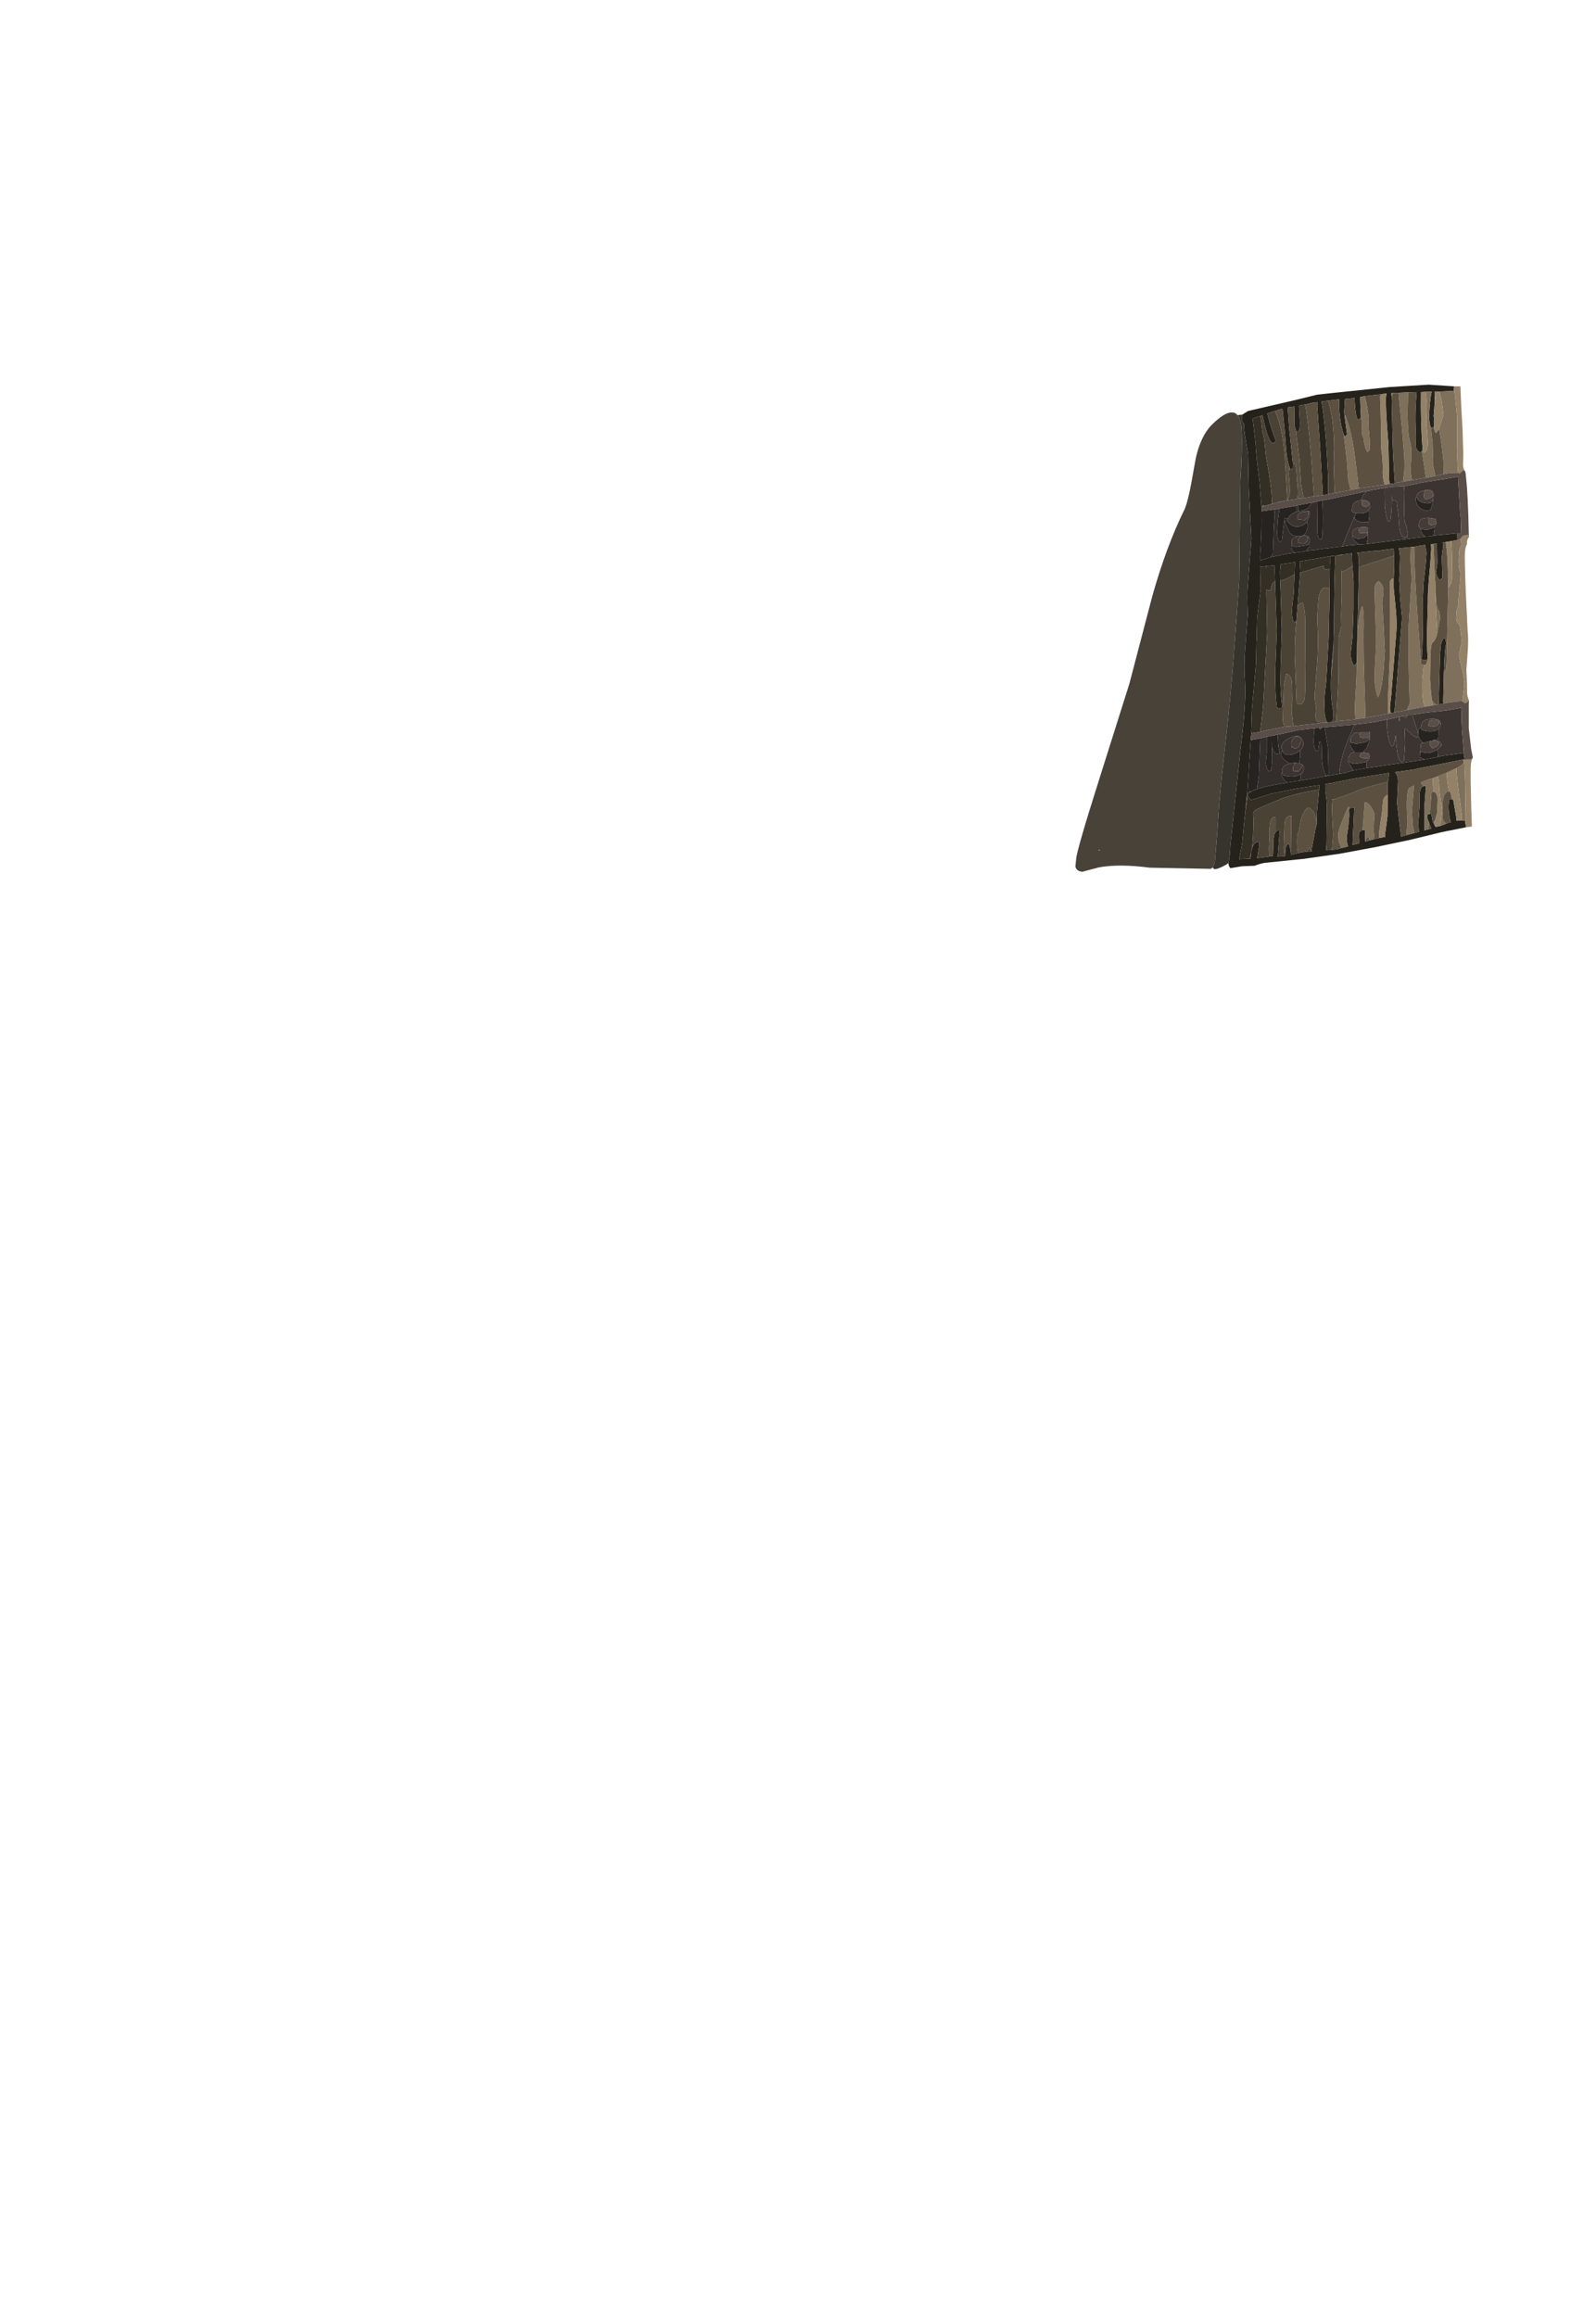 <?xml version="1.0" encoding="UTF-8" standalone="no"?>
<svg xmlns:ffdec="https://www.free-decompiler.com/flash" xmlns:xlink="http://www.w3.org/1999/xlink" ffdec:objectType="frame" height="484.3px" width="333.7px" xmlns="http://www.w3.org/2000/svg">
  <g transform="matrix(1.0, 0.0, 0.0, 1.0, 94.4, 55.5)">
    <use ffdec:characterId="838" height="101.8" transform="matrix(1.0, 0.0, 0.0, 1.0, 130.45, 24.9)" width="83.1" xlink:href="#shape0"/>
  </g>
  <defs>
    <g id="shape0" transform="matrix(1.0, 0.0, 0.0, 1.0, -130.45, -24.9)">
      <path d="M164.35 31.25 Q165.1 32.15 165.2 34.5 165.4 38.1 164.95 45.05 L164.7 65.95 163.5 82.35 Q162.65 93.1 161.05 106.75 L160.5 112.65 160.1 118.7 159.6 124.7 159.3 125.55 159.1 125.8 158.8 126.1 146.0 125.85 Q139.55 125.0 135.3 125.8 L131.9 126.7 Q130.65 126.6 130.45 125.6 L130.6 124.1 Q130.7 122.25 135.55 107.0 L141.75 87.35 146.5 69.2 Q149.45 58.7 153.25 51.0 154.1 49.25 155.35 41.75 156.3 35.85 159.15 33.1 161.6 30.75 163.05 30.7 163.8 30.65 164.35 31.25 M135.3 122.25 L135.5 122.3 135.5 122.05 135.3 122.25" fill="#484239" fill-rule="evenodd" stroke="none"/>
      <path d="M209.65 25.25 L209.55 26.2 206.55 26.35 206.3 26.35 206.0 26.35 205.55 26.35 205.6 28.7 205.55 28.85 205.55 29.05 205.5 29.5 205.5 29.6 205.4 30.95 205.35 31.45 205.4 31.7 205.4 31.75 Q205.35 33.0 205.45 33.65 L205.4 33.7 204.9 33.95 Q204.2 33.15 204.55 29.25 204.7 27.35 204.95 26.35 L203.65 26.4 202.7 26.45 Q202.6 32.8 203.05 38.6 L203.05 38.65 202.9 38.8 202.75 38.95 202.5 39.05 Q201.65 38.55 201.6 37.65 L201.65 35.8 201.55 32.6 Q201.5 30.0 201.8 26.5 L201.8 26.45 200.0 26.5 198.0 26.6 196.8 26.65 196.45 26.7 196.65 27.6 196.7 28.35 196.65 30.8 196.75 35.75 Q196.85 40.2 197.25 45.45 L197.25 45.5 196.15 45.65 196.05 44.8 196.0 42.3 195.9 37.35 Q195.25 29.7 195.4 27.35 L195.5 26.75 195.05 26.8 194.4 26.9 190.9 27.3 190.0 27.5 190.0 27.8 190.0 28.0 190.0 28.1 190.05 29.55 190.1 30.2 190.1 30.55 190.05 31.9 189.5 32.25 Q189.0 31.45 188.85 28.45 L188.8 27.7 189.1 27.6 188.75 27.7 186.85 27.9 186.8 28.0 186.65 30.5 186.7 31.3 187.25 35.3 186.75 35.8 186.55 35.25 Q186.05 34.0 185.8 31.95 185.5 29.75 185.6 27.95 L183.3 28.25 183.3 28.2 182.8 28.3 182.0 28.4 181.9 28.4 Q182.5 31.45 183.0 38.65 L183.3 44.25 183.3 47.8 182.2 48.0 181.6 37.8 181.0 29.25 181.1 28.55 180.15 28.65 178.5 29.05 177.55 29.2 177.3 29.3 177.2 29.3 177.25 30.25 177.4 32.95 177.3 34.45 176.75 34.75 176.65 34.6 176.55 34.45 176.25 33.35 176.25 31.95 176.2 29.45 175.95 29.5 174.85 29.65 174.85 29.75 175.15 34.0 175.9 41.25 175.9 42.35 175.4 42.65 175.2 42.15 Q174.75 40.8 174.55 38.8 L174.25 34.9 173.75 29.9 172.2 30.4 171.8 30.5 171.5 30.6 171.15 30.75 171.1 30.75 171.0 30.75 170.65 30.9 170.6 30.95 170.6 31.0 Q171.5 34.6 172.35 36.55 L172.05 37.05 171.75 37.1 171.7 37.1 Q170.8 37.05 169.65 31.65 L169.6 31.25 169.55 31.3 169.1 31.45 167.5 32.0 167.65 33.1 168.1 37.05 Q168.2 39.65 168.95 45.25 L169.35 50.2 169.35 50.45 169.4 51.15 169.35 51.35 Q169.45 55.75 169.05 61.0 L169.1 61.2 169.15 61.65 171.3 60.95 175.0 60.2 178.3 59.75 178.55 59.7 180.35 59.45 180.35 59.5 181.5 59.3 182.75 59.1 182.95 59.15 183.2 59.1 184.5 58.9 186.25 58.7 187.65 58.5 189.85 58.3 190.2 58.3 190.25 58.3 191.35 58.2 194.9 57.75 200.55 57.05 203.65 56.65 205.25 56.5 205.25 56.45 210.3 55.95 210.3 56.85 210.35 57.35 209.05 57.6 207.85 57.8 207.25 57.9 207.3 58.95 207.05 60.95 207.2 65.05 207.1 65.35 206.65 65.7 Q205.8 65.0 205.9 63.65 206.2 62.15 206.1 61.4 L206.05 58.1 205.3 58.2 205.2 58.2 204.8 58.25 204.85 59.25 204.65 62.4 204.35 65.65 204.15 69.0 204.15 70.15 204.0 75.45 Q203.9 79.3 204.1 81.95 L204.05 82.2 204.0 82.35 203.4 82.5 202.85 82.3 Q203.2 77.5 203.1 69.55 L203.25 66.35 203.6 63.2 203.75 61.65 203.85 59.95 203.55 58.4 201.95 58.65 201.5 58.75 201.4 58.75 200.6 58.85 198.05 59.1 Q198.4 60.25 198.3 61.85 L198.15 65.75 198.35 69.55 198.75 73.6 197.15 93.4 196.4 93.55 Q196.15 92.85 196.25 91.95 L196.5 89.7 197.55 76.5 Q197.7 74.7 197.45 72.0 L197.0 67.45 197.0 66.45 197.0 65.35 197.1 62.9 197.1 60.65 197.05 60.45 197.0 59.25 197.0 59.2 196.75 59.2 194.3 59.55 194.2 59.6 194.1 59.6 193.85 59.6 193.7 59.6 192.8 59.65 190.55 59.9 189.3 60.05 Q189.65 60.45 189.7 61.45 L189.65 63.05 189.7 64.75 189.55 71.0 189.25 83.05 189.05 83.35 188.7 83.6 Q187.9 82.5 188.05 80.65 L188.4 77.55 188.6 71.8 188.6 65.9 188.4 62.85 188.35 62.45 188.3 61.4 188.3 60.75 188.25 60.3 188.3 60.15 186.35 60.4 185.65 60.5 184.8 60.65 184.45 60.65 183.8 60.75 183.75 60.75 179.65 61.45 177.6 61.8 177.4 61.8 177.4 62.15 177.5 63.9 177.45 64.2 176.9 71.35 176.65 74.35 176.1 74.55 Q175.6 73.25 175.75 71.5 L176.1 68.4 176.25 64.55 176.35 62.3 176.35 62.0 173.35 62.45 173.2 64.05 173.25 65.95 173.35 68.1 173.6 76.1 173.35 84.15 Q173.2 89.05 173.7 92.15 L173.6 92.45 173.05 92.6 172.6 92.4 Q172.15 89.2 172.25 84.45 L172.55 76.4 172.25 67.4 172.2 66.05 172.05 62.65 170.3 62.85 170.25 62.85 169.3 63.0 169.05 62.75 169.1 62.95 169.1 63.0 169.1 63.95 169.2 67.65 168.45 73.6 168.35 76.95 168.35 77.55 168.3 78.45 168.2 83.35 167.35 92.8 167.2 97.45 167.25 97.75 167.1 99.2 166.4 110.05 166.3 110.65 165.95 114.35 165.9 114.9 165.85 115.15 165.3 120.9 164.7 123.9 164.7 124.1 164.75 124.1 164.9 124.05 164.95 124.05 166.9 123.95 167.05 124.0 167.2 122.75 167.2 122.6 167.3 122.25 Q167.65 120.4 168.85 120.45 L168.9 121.2 168.45 123.8 168.45 123.85 171.05 123.5 171.75 123.45 171.8 122.4 171.85 119.8 171.95 119.5 172.05 118.9 Q172.1 118.65 172.3 118.5 L172.3 118.45 Q172.55 118.05 173.05 118.0 L173.15 118.45 172.75 123.55 174.2 123.4 174.3 123.4 174.35 122.3 Q174.45 121.1 174.95 120.85 175.3 121.05 175.4 122.25 L175.45 122.35 175.45 122.45 175.5 122.9 175.55 123.15 177.0 122.8 177.7 122.65 179.05 122.45 179.75 122.45 179.85 122.4 179.9 122.4 179.9 121.75 180.6 118.0 180.9 116.75 180.9 116.7 180.95 114.3 181.3 110.7 181.4 109.55 181.45 108.6 176.75 109.3 171.35 110.4 167.15 111.7 166.45 110.75 Q166.5 110.3 167.3 109.9 L167.4 109.85 Q169.2 108.9 174.75 108.1 L174.8 108.05 177.4 107.65 186.8 106.05 187.6 105.8 188.1 105.7 188.15 105.65 188.6 105.5 188.75 105.5 189.5 105.35 191.25 105.05 200.1 103.75 203.5 103.25 206.25 102.7 207.05 102.5 211.6 101.85 211.85 103.35 211.75 103.35 211.75 103.2 211.7 103.2 211.5 103.25 201.7 105.2 201.4 105.3 197.9 105.8 197.45 105.85 197.25 105.9 Q198.0 106.6 197.9 108.2 L197.7 112.3 198.15 116.25 198.55 119.35 199.65 119.05 200.95 118.7 201.3 118.6 201.9 118.45 202.15 118.4 202.25 118.4 202.15 116.3 202.4 113.05 202.4 110.4 Q202.55 109.15 203.15 108.85 L203.75 108.7 203.4 113.35 203.45 118.0 203.2 118.15 203.4 118.05 204.45 117.75 204.75 117.65 204.8 117.7 204.9 117.65 204.45 116.75 204.45 116.6 Q203.95 115.45 204.0 115.05 204.0 114.8 204.15 114.7 L204.55 114.6 204.8 114.45 205.05 115.5 205.15 116.25 205.4 116.7 205.65 117.15 205.75 117.25 205.8 117.35 206.35 117.2 206.85 117.1 208.0 116.65 208.65 116.4 208.95 116.35 208.85 116.1 Q208.35 114.0 208.5 112.45 L208.6 111.7 Q208.7 111.4 209.15 111.55 L209.45 111.65 210.05 115.1 210.15 116.05 211.15 115.95 211.95 116.0 211.9 116.05 212.15 117.4 207.15 118.4 200.35 120.05 193.2 121.55 185.65 122.95 178.25 124.0 169.95 124.85 Q168.75 125.1 167.95 125.45 L165.3 125.55 162.85 125.95 Q162.45 125.5 162.45 124.9 L162.45 124.85 162.5 124.75 162.75 123.05 162.85 121.2 163.0 119.75 165.0 100.9 Q166.2 91.45 165.9 86.75 165.65 83.9 165.95 79.9 L166.5 72.9 Q166.3 68.8 166.5 66.8 L166.85 62.3 166.85 62.25 166.85 62.1 167.1 59.15 167.25 57.05 167.1 54.3 166.7 46.6 166.55 39.45 165.95 35.85 Q165.65 34.15 165.7 33.05 165.3 32.8 165.25 32.35 L165.25 31.3 165.35 31.15 166.55 30.4 176.7 28.05 180.95 27.0 184.1 26.65 196.1 25.4 204.3 24.9 209.65 25.25 M210.25 37.05 L210.3 39.15 210.25 39.5 210.25 38.4 210.25 37.05 M179.9 122.4 L179.95 122.4 180.2 122.35 179.9 122.4 M212.7 90.8 L212.7 90.85 212.7 92.0 212.55 91.05 212.7 90.8 M183.75 60.8 L184.45 60.7 184.8 60.65 Q184.55 65.55 184.5 76.3 L184.4 79.25 183.95 84.85 183.9 86.15 Q183.75 90.45 184.4 93.4 L184.25 95.35 184.15 95.4 183.2 95.5 183.15 95.5 Q182.75 95.05 182.6 93.85 L182.5 91.1 182.65 89.05 182.9 86.9 183.4 78.05 183.6 69.25 183.6 69.1 183.6 68.3 183.6 67.5 183.65 63.4 183.65 63.35 183.65 62.5 183.75 61.7 183.75 61.2 183.75 60.95 183.75 60.8 M210.5 70.85 L210.5 71.05 210.45 71.1 210.5 70.85 M210.75 80.9 L210.7 81.55 210.7 81.75 210.7 81.0 210.75 80.9 M207.5 84.8 L207.35 91.15 207.4 91.55 206.4 91.75 206.7 81.3 206.85 79.35 Q207.1 78.05 207.7 77.8 L208.0 78.9 207.8 79.85 207.65 81.6 207.5 84.8 M195.75 110.65 L195.75 108.4 195.8 107.9 196.05 106.05 189.1 107.15 184.05 108.15 182.7 108.35 182.7 109.85 Q183.05 111.7 183.05 113.65 L182.95 121.0 182.9 121.4 182.9 121.6 182.85 122.15 182.95 122.15 182.95 122.2 183.55 122.15 183.6 122.15 184.1 122.1 185.15 122.0 186.05 121.75 187.45 121.4 Q187.15 120.55 187.2 119.25 L187.5 117.35 187.7 115.0 187.65 113.75 187.8 113.4 188.75 113.3 188.4 121.1 189.8 120.75 189.8 120.0 189.75 118.8 Q189.85 118.1 190.5 118.0 L190.95 117.95 191.0 117.95 191.05 120.2 191.05 120.3 191.05 120.4 191.1 120.4 191.55 120.25 191.9 120.15 192.85 119.9 193.95 119.65 195.25 119.4 195.25 118.5 195.7 115.1 195.75 110.65" fill="#25221b" fill-rule="evenodd" stroke="none"/>
      <path d="M165.35 31.15 L165.25 31.3 165.25 32.35 Q165.3 32.8 165.7 33.05 165.65 34.15 165.95 35.85 L166.55 39.45 166.7 46.6 167.1 54.3 167.25 57.05 167.1 59.15 166.85 62.1 166.85 62.25 166.85 62.3 166.5 66.8 Q166.3 68.8 166.5 72.9 L165.95 79.9 Q165.65 83.9 165.9 86.75 166.2 91.45 165.0 100.9 L163.0 119.75 162.85 121.2 162.75 123.05 162.5 124.75 162.45 124.85 162.45 124.9 Q162.25 125.0 162.0 125.2 160.25 126.2 159.5 126.15 L159.1 125.8 159.3 125.55 159.6 124.7 160.1 118.7 160.5 112.65 161.05 106.75 Q162.65 93.1 163.5 82.35 L164.7 65.95 164.95 45.05 Q165.4 38.1 165.2 34.5 165.1 32.15 164.35 31.25 L164.5 31.25 165.35 31.15" fill="#37332d" fill-rule="evenodd" stroke="none"/>
      <path d="M203.4 118.05 L203.2 118.15 203.45 118.0 203.4 118.05 M211.7 103.2 L211.75 103.2 211.75 103.35 211.7 103.2 M167.3 109.9 Q166.5 110.3 166.45 110.75 L167.15 111.7 171.35 110.4 176.75 109.3 181.45 108.6 181.4 109.55 180.7 109.65 177.8 110.2 Q174.1 111.15 173.45 111.45 169.6 113.05 168.5 113.6 167.65 113.9 167.6 114.7 L167.7 115.85 Q167.65 119.9 167.3 122.25 L167.2 122.6 167.2 122.75 166.9 123.95 164.95 124.05 164.9 124.05 164.75 124.1 164.7 123.9 165.3 120.9 165.85 115.15 165.9 114.9 165.95 114.35 166.45 110.75 166.3 110.65 166.4 110.05 167.3 109.9 M167.2 97.45 L167.35 92.8 168.2 83.35 168.3 78.45 168.35 78.25 168.35 77.55 168.35 76.95 168.45 73.6 169.2 67.65 169.1 63.95 169.1 63.0 169.1 62.95 169.05 62.75 169.3 63.0 170.25 62.85 170.3 63.25 170.3 63.1 170.3 62.85 172.05 62.65 172.2 66.05 172.15 66.05 Q171.5 66.25 171.3 67.65 171.45 67.95 170.85 67.9 170.55 67.85 170.4 67.65 L170.4 68.8 170.55 76.7 169.7 92.25 169.1 97.45 167.35 97.75 167.2 97.45 M173.25 65.95 L173.2 64.05 173.35 62.45 176.35 62.0 176.35 62.3 176.25 64.55 174.95 65.3 173.25 65.95 M177.45 64.2 L177.5 63.9 177.4 62.15 177.4 61.8 177.6 61.8 179.65 61.45 183.75 60.75 183.8 60.75 183.75 60.8 183.75 60.95 183.75 61.2 183.75 61.7 183.65 62.5 183.65 63.35 183.65 63.4 183.15 63.55 Q182.5 63.5 182.35 63.25 L182.35 62.75 177.45 64.2 M169.35 50.2 L168.95 45.25 Q168.2 39.65 168.1 37.05 L167.65 33.1 167.5 32.0 169.1 31.45 169.25 32.15 169.55 34.75 Q169.9 35.75 170.05 37.3 L170.3 39.9 Q171.6 46.75 171.55 49.8 L169.95 50.25 169.9 50.2 169.7 50.0 Q169.9 50.25 169.35 50.2 M170.6 31.0 L170.6 30.95 170.65 30.9 170.6 31.0 M188.75 27.7 L189.1 27.6 188.8 27.7 188.75 27.7 M211.0 57.2 L211.05 57.15 211.1 57.15 211.1 57.35 211.0 57.2 M191.1 120.4 L191.05 120.4 191.05 120.3 191.1 120.4" fill="#342f25" fill-rule="evenodd" stroke="none"/>
      <path d="M209.55 26.2 L209.7 26.2 209.95 28.35 210.25 31.6 210.25 36.95 210.25 37.05 210.25 38.4 210.25 39.5 210.4 42.95 210.4 43.4 208.85 43.35 207.4 43.6 207.45 43.45 207.4 40.9 207.05 37.65 206.6 34.75 206.5 34.1 207.4 31.2 207.05 28.45 206.55 26.35 209.55 26.2 M211.95 116.0 L211.15 115.95 211.25 115.05 210.9 112.3 210.5 109.35 210.2 106.45 210.1 105.05 Q211.6 104.3 211.65 103.75 L211.6 103.25 211.5 103.25 211.7 103.2 211.75 103.35 211.95 108.35 212.05 116.0 211.95 116.0 M208.0 116.65 L206.85 117.1 206.9 116.05 207.15 113.75 Q206.45 109.55 206.5 108.85 L206.45 107.75 206.2 106.75 208.1 106.0 Q208.1 107.65 208.55 109.85 L208.2 109.95 Q207.4 110.45 207.25 112.15 L207.25 115.05 Q207.15 116.0 207.8 116.5 L208.0 116.65 M205.75 117.25 L205.65 117.15 205.4 116.7 205.5 116.15 205.6 116.05 205.6 116.1 205.75 117.25 M204.55 114.6 L204.15 114.7 Q204.0 114.8 204.0 115.05 203.95 115.45 204.45 116.6 L204.3 117.4 204.45 117.75 203.4 118.05 203.45 118.0 203.4 113.35 203.75 108.7 203.15 108.85 202.65 108.05 Q203.45 107.7 204.6 107.3 L205.15 107.15 205.3 109.95 205.5 110.0 204.9 110.05 204.55 114.6 M201.3 118.6 L200.95 118.7 199.65 119.05 199.9 116.2 Q199.65 112.75 199.8 111.2 199.9 109.55 200.25 109.25 L201.25 108.65 200.8 114.0 201.0 117.05 201.3 118.6 M200.6 58.85 L201.4 58.75 201.4 59.15 Q201.1 63.15 202.75 83.3 L203.3 83.5 203.0 86.4 Q202.85 91.05 203.55 92.2 L201.9 92.5 199.1 93.05 199.75 92.9 200.35 91.55 Q199.9 77.8 200.2 74.1 L200.75 65.5 200.5 61.1 200.6 58.85 M204.15 70.15 L204.15 69.0 204.35 65.65 204.15 70.15 M205.2 58.2 L205.3 58.2 205.3 58.25 205.2 58.2 M209.05 57.6 L210.35 57.35 210.9 57.2 210.9 57.25 211.0 57.2 211.1 57.35 211.1 57.9 211.15 58.15 211.1 58.65 Q210.7 59.0 210.65 60.05 210.4 63.05 211.0 64.25 L210.95 65.4 210.65 68.8 210.55 69.75 210.5 70.65 210.5 70.75 210.5 70.85 210.45 71.1 210.15 72.2 210.05 73.55 Q210.1 74.8 210.75 75.0 L210.85 75.55 Q211.25 77.75 211.15 79.0 L210.75 80.9 210.7 81.0 210.7 81.75 211.05 83.4 211.15 83.85 Q211.95 86.5 211.65 88.8 L211.35 90.95 210.8 91.0 208.7 91.3 207.4 91.55 207.35 91.15 207.5 84.8 207.75 84.7 207.95 84.2 208.05 82.95 208.35 69.6 208.4 67.45 209.1 66.2 209.25 65.0 209.2 60.5 209.05 57.6 M186.55 35.25 L186.75 35.8 187.25 35.3 186.7 31.3 186.85 31.25 Q188.2 34.6 188.9 39.95 L189.7 46.6 188.0 46.9 187.5 44.85 187.2 40.7 186.75 36.75 186.55 35.25 M190.1 30.55 L190.1 30.2 190.05 29.55 190.0 28.1 190.0 28.0 190.0 27.8 190.0 27.5 190.9 27.3 191.3 28.6 191.8 31.75 Q191.65 33.45 191.9 35.35 L192.05 38.0 191.9 38.7 191.5 38.95 Q190.9 38.05 190.7 36.1 190.25 35.1 190.3 34.8 L190.4 33.45 190.1 30.55 M196.65 27.6 L196.45 26.7 196.8 26.65 196.65 27.6 M198.0 26.6 L200.0 26.5 200.0 26.7 199.9 31.0 Q199.95 35.5 200.45 36.95 200.75 37.9 200.7 39.65 L200.55 42.25 Q200.45 42.95 200.8 44.85 L198.95 45.15 199.2 43.25 Q199.35 41.25 199.1 38.45 L198.7 33.6 198.0 26.6 M202.9 38.8 L203.05 38.65 203.25 39.1 Q204.0 39.0 204.15 37.25 L204.0 34.6 Q203.75 33.1 203.9 31.1 204.0 28.2 203.65 26.4 L204.95 26.35 Q204.7 27.35 204.55 29.25 204.2 33.15 204.9 33.95 L204.85 34.45 205.15 37.3 205.2 39.9 Q205.05 40.9 205.4 42.55 L205.7 44.0 203.75 44.35 202.9 38.8 M205.6 28.7 L205.55 26.35 206.0 26.35 Q205.75 27.05 205.6 28.7 M193.85 65.95 Q194.95 66.75 194.85 68.3 L194.6 70.6 194.9 75.3 195.15 80.6 194.9 84.45 194.55 87.3 Q194.15 89.65 193.7 90.25 192.85 88.05 193.05 84.55 L193.35 78.8 193.0 67.6 Q193.05 66.45 193.85 65.95 M189.05 94.85 Q188.85 93.5 188.9 91.8 L189.2 86.5 189.5 76.25 Q189.85 72.1 190.45 71.2 190.85 72.5 190.7 77.1 L190.75 83.0 191.1 94.55 189.15 94.8 189.05 94.85 M205.75 68.1 L205.85 69.8 Q205.9 71.3 206.4 72.1 206.75 72.7 206.65 74.0 L206.35 75.6 206.1 76.8 Q205.7 70.2 205.75 68.1 M205.0 90.85 Q205.25 91.4 205.95 91.8 L205.05 91.95 205.1 91.65 205.15 91.15 205.0 90.85 M192.85 119.9 L191.9 120.15 191.85 119.65 191.4 119.3 191.2 120.1 191.05 120.2 191.0 117.95 190.95 117.95 190.5 118.0 190.95 112.2 Q191.7 112.2 192.35 113.3 193.05 114.3 192.95 115.15 192.75 117.7 192.9 119.1 L192.85 119.9 M187.8 113.4 L187.65 113.75 187.7 115.0 187.5 117.35 187.2 119.25 Q187.15 120.55 187.45 121.4 L186.05 121.75 185.95 121.45 185.5 120.3 185.4 118.9 Q185.45 118.0 186.45 115.6 187.35 113.3 187.6 113.1 L187.8 113.4" fill="#7e705a" fill-rule="evenodd" stroke="none"/>
      <path d="M209.55 26.2 L209.65 25.25 210.95 25.25 211.1 29.0 211.4 34.35 211.55 39.25 211.5 41.9 211.7 42.7 210.7 43.5 210.4 42.95 210.25 39.5 210.3 39.15 210.25 37.05 210.25 36.95 210.25 31.6 209.95 28.35 209.7 26.2 209.55 26.2 M212.15 117.4 L211.9 116.05 211.95 116.0 212.05 116.0 211.95 108.35 211.75 103.35 211.85 103.35 212.7 103.2 213.35 103.2 213.15 104.1 Q213.05 104.7 213.1 108.15 L213.2 112.75 213.35 117.15 213.35 117.25 212.15 117.4 M211.15 115.95 L210.15 116.05 210.05 115.1 209.45 111.65 209.15 111.55 Q209.0 110.0 208.55 109.85 208.1 107.65 208.1 106.0 L208.5 105.8 210.1 105.05 210.2 106.45 210.5 109.35 210.9 112.3 211.25 115.05 211.15 115.95 M206.85 117.1 L206.35 117.2 205.8 117.35 205.75 117.25 205.6 116.1 205.6 116.05 206.05 114.5 206.2 111.6 206.15 111.1 205.85 110.25 205.5 110.0 205.3 109.95 205.15 107.15 206.2 106.75 206.45 107.75 206.5 108.85 Q206.45 109.55 207.15 113.75 L206.9 116.05 206.85 117.1 M197.0 65.35 L197.0 66.45 197.0 67.45 197.45 72.0 Q197.7 74.7 197.55 76.5 L196.5 89.7 196.25 91.95 Q196.15 92.85 196.4 93.55 L196.3 93.6 196.2 93.6 195.8 93.65 195.8 90.55 196.2 81.9 Q196.15 69.1 196.25 67.9 L196.2 66.3 Q196.3 65.5 197.0 65.35 M204.05 82.2 L204.1 81.95 Q203.9 79.3 204.0 75.45 L204.15 70.15 204.35 65.65 204.65 62.4 204.85 59.25 204.8 58.25 205.2 58.2 205.3 58.25 205.65 65.6 205.7 66.05 205.75 67.9 205.8 68.05 205.75 68.1 Q205.7 70.2 206.1 76.8 L206.1 76.85 205.95 77.55 205.55 78.35 205.0 78.95 Q204.8 79.5 204.7 80.9 L204.6 86.45 204.8 89.25 204.95 90.6 205.0 90.7 204.95 90.75 204.95 90.8 205.0 90.85 205.15 91.15 205.1 91.65 205.05 91.95 203.55 92.2 Q202.85 91.05 203.0 86.4 L203.3 83.5 203.35 83.5 203.75 83.4 204.05 82.55 204.05 82.2 M207.85 57.8 L209.05 57.6 209.2 60.5 209.25 65.0 209.1 66.2 208.4 67.45 Q208.35 60.4 207.85 57.8 M194.4 26.9 L195.05 26.8 195.5 26.75 195.4 27.35 Q195.25 29.7 195.9 37.35 L196.0 42.3 196.05 44.8 196.15 45.65 195.1 45.8 Q194.55 43.9 194.75 42.2 L194.6 39.85 Q194.3 38.05 194.4 37.25 L194.3 31.85 194.15 27.4 194.4 26.9 M203.05 38.65 L203.05 38.6 Q202.6 32.8 202.7 26.45 L203.65 26.4 Q204.0 28.2 203.9 31.1 203.75 33.1 204.0 34.6 L204.15 37.25 Q204.0 39.0 203.25 39.1 L203.05 38.65 M205.4 33.7 L205.45 33.65 Q205.35 33.0 205.4 31.75 L205.4 31.7 205.35 31.45 205.4 30.95 205.5 29.6 205.5 29.5 205.55 29.05 205.55 28.85 205.6 28.7 Q205.75 27.05 206.0 26.35 L206.3 26.35 206.55 26.35 207.05 28.45 207.4 31.2 206.5 34.1 205.85 35.05 Q205.45 34.6 205.4 33.7 M212.75 56.25 L212.75 56.7 Q212.35 57.25 212.3 57.95 L212.35 58.15 Q212.0 58.8 211.9 59.85 211.8 60.9 212.05 67.6 L212.45 76.15 Q212.65 77.9 212.5 80.4 L212.2 84.45 212.3 86.55 212.35 88.65 Q212.25 89.65 212.65 90.65 L212.7 90.8 212.55 91.05 212.1 91.45 Q211.55 91.4 211.35 90.95 L211.65 88.8 Q211.95 86.5 211.15 83.85 L211.05 83.4 210.7 81.75 210.7 81.55 210.75 80.9 211.15 79.0 Q211.25 77.75 210.85 75.55 L210.75 75.0 Q210.1 74.8 210.05 73.55 L210.15 72.2 210.45 71.1 210.5 71.05 210.5 70.85 210.5 70.75 210.5 70.65 210.55 69.75 210.65 68.8 210.95 65.4 211.0 64.25 Q210.4 63.05 210.65 60.05 210.7 59.0 211.1 58.65 L211.15 58.15 211.1 57.9 211.1 57.35 211.1 57.15 211.05 57.15 211.0 57.2 210.9 57.25 210.9 57.2 211.45 56.5 212.75 56.25 M195.75 110.65 L195.7 115.1 195.25 118.5 195.25 119.4 193.95 119.65 193.95 118.45 194.55 114.25 194.75 111.95 Q194.95 110.9 195.75 110.65" fill="#938268" fill-rule="evenodd" stroke="none"/>
      <path d="M209.15 111.55 Q208.7 111.4 208.6 111.7 L208.5 112.45 Q208.35 114.0 208.85 116.1 L208.95 116.35 208.65 116.4 208.0 116.65 207.8 116.5 Q207.15 116.0 207.25 115.05 L207.25 112.15 Q207.4 110.45 208.2 109.95 L208.55 109.85 Q209.0 110.0 209.15 111.55 M205.4 116.7 L205.15 116.25 205.05 115.5 204.8 114.45 204.55 114.6 204.9 110.05 205.5 110.0 205.85 110.25 206.15 111.1 206.2 111.6 206.05 114.5 205.6 116.05 205.5 116.15 205.4 116.7 M204.45 116.6 L204.45 116.75 204.9 117.65 204.8 117.7 204.75 117.65 204.45 117.75 204.3 117.4 204.45 116.6 M203.15 108.85 Q202.55 109.15 202.4 110.4 L202.4 113.05 202.15 116.3 202.25 118.4 202.15 118.4 201.9 118.45 201.3 118.6 201.0 117.05 200.8 114.0 201.25 108.65 200.25 109.25 Q199.9 109.55 199.8 111.2 199.65 112.75 199.9 116.2 L199.65 119.05 198.55 119.35 198.15 116.25 197.7 112.3 197.9 108.2 Q198.0 106.6 197.25 105.9 L197.45 105.85 197.9 105.8 201.4 105.3 201.7 105.2 211.5 103.25 211.6 103.25 211.65 103.75 Q211.6 104.3 210.1 105.05 L208.5 105.8 208.1 106.0 206.2 106.75 205.15 107.15 204.6 107.3 Q203.45 107.7 202.65 108.05 L203.15 108.85 M180.9 116.7 L180.9 116.75 180.6 118.0 179.9 121.75 179.9 122.4 179.85 122.4 179.75 122.45 179.35 121.6 Q179.15 121.85 179.05 122.45 L177.7 122.65 177.0 122.8 Q176.7 121.4 176.85 119.0 L177.2 118.1 177.65 115.55 Q178.75 112.8 179.45 113.45 180.7 114.15 180.9 116.7 M175.5 122.9 L175.45 122.45 175.45 122.35 175.4 122.25 Q175.3 121.05 174.95 120.85 174.45 121.1 174.35 122.3 L174.3 123.4 174.2 123.4 174.0 121.8 174.1 118.8 174.2 116.45 Q174.45 114.95 175.6 115.0 L175.5 122.85 175.5 122.9 M172.3 118.45 L172.3 118.5 Q172.1 118.65 172.05 118.9 L171.95 119.5 171.85 119.8 171.8 122.4 171.75 123.45 171.05 123.5 Q170.8 122.35 171.05 119.55 171.0 117.95 171.1 116.95 171.3 115.2 172.3 115.25 L172.3 118.45 M176.65 74.35 L176.9 71.35 Q177.15 70.6 177.95 70.45 178.55 72.05 178.5 75.0 L178.5 79.6 178.55 83.7 178.5 88.8 178.4 90.5 Q178.1 91.75 177.3 91.7 L176.7 91.5 176.35 82.5 Q176.2 79.85 176.5 75.95 L176.65 74.35 M183.8 60.75 L184.45 60.65 184.45 60.7 183.75 60.8 183.8 60.75 M185.65 60.5 L186.35 60.4 185.7 60.65 185.65 60.5 M188.4 62.85 L188.6 65.9 188.6 71.8 188.4 77.55 188.05 80.65 Q187.9 82.5 188.7 83.6 L189.05 83.35 189.25 83.05 189.55 71.0 189.7 64.75 189.65 63.05 197.1 60.65 197.1 62.9 197.0 65.35 Q196.3 65.5 196.2 66.3 L196.25 67.9 Q196.15 69.1 196.2 81.9 L195.8 90.55 195.8 93.65 191.1 94.55 190.75 83.0 190.7 77.1 Q190.85 72.5 190.45 71.2 189.85 72.1 189.5 76.25 L189.2 86.5 188.9 91.8 Q188.85 93.5 189.05 94.85 L185.0 95.25 185.45 86.5 185.5 77.65 185.75 76.6 186.05 75.45 186.0 72.95 186.15 68.35 186.1 63.55 186.15 64.0 Q187.05 63.65 187.95 63.1 L188.4 62.85 M194.3 59.55 L196.75 59.2 197.0 59.2 197.0 59.25 196.75 59.2 194.45 59.55 194.3 59.55 M197.15 93.4 L198.75 73.6 198.35 69.55 198.15 65.75 198.3 61.85 Q198.4 60.25 198.05 59.1 L200.6 58.85 200.5 61.1 200.75 65.5 200.2 74.1 Q199.9 77.8 200.35 91.55 L199.75 92.9 199.1 93.05 197.15 93.4 M201.4 58.75 L201.5 58.75 201.95 58.65 203.55 58.4 203.85 59.95 203.75 61.65 203.6 63.2 203.25 66.35 203.1 69.55 Q203.2 77.5 202.85 82.3 L203.4 82.5 204.0 82.35 204.05 82.2 204.05 82.55 203.75 83.4 203.35 83.5 203.3 83.5 202.75 83.3 Q201.1 63.15 201.4 59.15 L201.4 58.75 M205.3 58.2 L206.05 58.1 206.1 61.4 Q206.2 62.15 205.9 63.65 205.8 65.0 206.65 65.7 L207.1 65.35 207.2 65.05 207.05 60.95 207.3 58.95 207.25 57.9 207.85 57.8 Q208.35 60.4 208.4 67.45 L208.35 69.6 208.05 82.95 207.95 84.2 207.75 84.7 207.5 84.8 207.65 81.6 207.8 79.85 208.0 78.9 207.7 77.8 Q207.1 78.05 206.85 79.35 L206.7 81.3 206.4 91.75 206.15 91.75 205.95 91.8 Q205.25 91.4 205.0 90.85 L204.95 90.8 204.95 90.75 205.0 90.7 204.95 90.6 204.8 89.25 204.6 86.45 204.7 80.9 Q204.8 79.5 205.0 78.95 L205.55 78.35 205.95 77.55 206.1 76.85 206.1 76.8 206.35 75.6 206.65 74.0 Q206.75 72.7 206.4 72.1 205.9 71.3 205.85 69.8 L205.75 68.1 205.8 68.05 205.75 67.9 205.7 66.05 205.65 65.6 205.3 58.25 205.3 58.2 M169.35 50.45 L169.35 50.2 Q169.9 50.25 169.7 50.0 L169.9 50.2 169.95 50.25 169.35 50.45 M171.15 30.75 L171.5 30.6 171.4 30.65 171.35 30.7 171.15 30.75 M172.2 30.4 L173.75 29.9 174.25 34.9 174.55 38.8 Q174.75 40.8 175.2 42.15 L175.05 43.6 Q175.35 46.15 175.25 47.75 L174.8 49.1 174.75 49.05 174.25 40.1 Q173.75 33.95 172.2 30.4 M175.9 41.25 L175.15 34.0 174.85 29.75 174.85 29.65 175.95 29.5 176.2 29.45 176.25 31.95 176.25 33.35 176.55 34.45 177.3 40.65 177.65 45.8 178.15 48.6 176.85 48.75 176.95 48.05 Q177.05 46.9 176.75 44.75 L176.65 42.75 Q176.5 41.4 175.9 41.25 M178.5 29.05 L180.15 28.65 181.1 28.55 181.0 29.25 181.6 37.8 182.2 48.0 180.35 48.25 179.75 39.95 Q179.1 32.25 178.5 29.05 M183.3 28.25 L185.6 27.95 Q185.5 29.75 185.8 31.95 186.05 34.0 186.55 35.25 L186.75 36.75 187.2 40.7 187.5 44.85 188.0 46.9 184.65 47.55 184.55 44.6 184.45 41.3 184.55 38.15 Q184.5 31.95 183.3 28.25 M186.7 31.3 L186.65 30.5 186.8 28.0 186.85 27.9 188.75 27.7 188.8 27.7 188.85 28.45 Q189.0 31.45 189.5 32.25 L190.05 31.9 190.1 30.55 190.4 33.45 190.3 34.8 Q190.25 35.1 190.7 36.1 190.9 38.05 191.5 38.95 L191.9 38.7 192.05 38.0 191.9 35.35 Q191.65 33.45 191.8 31.75 L191.3 28.6 190.9 27.3 194.4 26.9 194.15 27.4 194.3 31.85 194.4 37.25 Q194.3 38.05 194.6 39.85 L194.75 42.2 Q194.55 43.9 195.1 45.8 L189.85 46.55 189.7 46.6 188.9 39.95 Q188.2 34.6 186.85 31.25 L186.7 31.3 M197.25 45.45 Q196.85 40.2 196.75 35.75 L196.65 30.8 196.7 28.35 196.65 27.6 196.8 26.65 198.0 26.6 198.7 33.6 199.1 38.45 Q199.35 41.25 199.2 43.25 L198.95 45.15 198.85 45.2 197.25 45.45 M200.0 26.5 L201.8 26.45 201.8 26.5 Q201.5 30.0 201.55 32.6 L201.65 35.8 201.6 37.65 Q201.65 38.55 202.5 39.05 L202.75 38.95 202.9 38.8 203.75 44.35 201.65 44.7 201.1 44.8 200.8 44.85 Q200.45 42.95 200.55 42.25 L200.7 39.65 Q200.75 37.9 200.45 36.95 199.95 35.5 199.9 31.0 L200.0 26.7 200.0 26.5 M204.9 33.95 L205.4 33.7 Q205.45 34.6 205.85 35.05 L206.5 34.1 206.6 34.75 207.05 37.65 207.4 40.9 207.45 43.45 207.4 43.6 205.7 44.0 205.4 42.55 Q205.05 40.9 205.2 39.9 L205.15 37.3 204.85 34.45 204.9 33.95 M172.45 49.55 L173.45 49.3 173.5 49.3 173.5 49.35 172.45 49.55 M184.4 79.25 L184.25 82.4 183.9 86.15 183.95 84.85 184.4 79.25 M181.85 95.6 Q181.6 95.3 181.25 95.3 180.65 95.25 180.65 94.0 L180.75 92.2 Q180.4 90.5 180.5 89.45 L180.95 83.65 Q181.25 79.55 181.15 76.8 180.95 74.05 181.1 72.05 L181.3 69.4 Q181.7 67.25 182.85 67.3 L183.6 67.5 183.6 68.3 183.6 69.1 183.6 69.25 183.4 78.05 182.9 86.9 182.65 89.05 182.5 91.1 182.6 93.85 Q182.75 95.05 183.15 95.5 L181.85 95.6 M193.85 65.95 Q193.05 66.45 193.0 67.6 L193.35 78.8 193.05 84.55 Q192.85 88.05 193.7 90.25 194.15 89.65 194.55 87.3 L194.9 84.45 195.15 80.6 194.9 75.3 194.6 70.6 194.85 68.3 Q194.95 66.75 193.85 65.95 M174.2 96.4 Q173.7 95.55 173.85 93.7 L174.05 87.8 174.5 85.35 Q175.7 85.55 175.75 87.6 L175.8 91.05 Q175.5 92.9 175.85 94.7 L176.0 96.25 174.2 96.4 M195.8 107.9 L195.75 108.4 195.75 110.65 Q194.95 110.9 194.75 111.95 L194.55 114.25 193.95 118.45 193.95 119.65 192.85 119.9 192.9 119.1 Q192.75 117.7 192.95 115.15 193.05 114.3 192.35 113.3 191.7 112.2 190.95 112.2 L190.5 118.0 Q189.85 118.1 189.75 118.8 L189.8 120.0 189.8 120.75 188.4 121.1 188.75 113.3 187.8 113.4 187.6 113.1 Q187.35 113.3 186.45 115.6 185.45 118.0 185.4 118.9 L185.5 120.3 185.95 121.45 186.05 121.75 185.15 122.0 184.1 122.1 184.35 119.05 Q184.05 113.9 184.1 112.7 L184.25 111.5 184.45 111.6 187.2 110.65 190.3 109.4 Q192.8 108.6 195.65 107.95 L195.8 107.9 M191.9 120.15 L191.55 120.25 191.1 120.4 191.05 120.3 191.05 120.2 191.2 120.1 191.4 119.3 191.85 119.65 191.9 120.15 M182.95 122.15 L182.85 122.15 182.9 121.6 182.9 121.8 182.95 122.15" fill="#5c5141" fill-rule="evenodd" stroke="none"/>
      <path d="M181.4 109.55 L181.3 110.7 180.95 114.3 180.9 116.7 Q180.7 114.15 179.45 113.45 178.75 112.8 177.65 115.55 L177.2 118.1 176.85 119.0 Q176.7 121.4 177.0 122.8 L175.55 123.15 175.5 122.9 175.5 122.85 175.6 115.0 Q174.45 114.95 174.2 116.45 L174.1 118.8 174.0 121.8 174.2 123.4 172.75 123.55 173.15 118.45 173.05 118.0 Q172.55 118.05 172.3 118.45 L172.3 115.25 Q171.3 115.2 171.1 116.95 171.0 117.95 171.05 119.55 170.8 122.35 171.05 123.5 L168.45 123.85 168.45 123.8 168.9 121.2 168.85 120.45 Q167.65 120.4 167.3 122.25 167.65 119.9 167.7 115.85 L167.6 114.7 Q167.65 113.9 168.5 113.6 169.6 113.05 173.45 111.45 174.1 111.15 177.8 110.2 L180.7 109.65 181.4 109.55 M179.9 122.4 L180.2 122.35 179.95 122.4 179.9 122.4 M179.75 122.45 L179.05 122.45 Q179.15 121.85 179.35 121.6 L179.75 122.45 M167.2 122.75 L167.05 124.0 166.9 123.95 167.2 122.75 M165.95 114.35 L166.3 110.65 166.45 110.75 165.95 114.35 M167.25 97.75 L167.2 97.45 167.35 97.75 167.25 97.75 M168.3 78.45 L168.35 77.55 168.35 78.25 168.3 78.45 M170.25 62.85 L170.3 62.85 170.3 63.1 170.3 63.25 170.25 62.85 M172.2 66.05 L172.25 67.4 172.55 76.4 172.25 84.45 Q172.15 89.2 172.6 92.4 L173.05 92.6 173.6 92.45 173.7 92.15 Q173.2 89.05 173.35 84.15 L173.6 76.1 173.35 68.1 173.25 65.95 174.95 65.3 176.25 64.55 176.1 68.4 175.75 71.5 Q175.6 73.25 176.1 74.55 L176.65 74.35 176.5 75.95 Q176.2 79.85 176.35 82.5 L176.7 91.5 177.3 91.7 Q178.1 91.75 178.4 90.5 L178.5 88.8 178.55 83.7 178.5 79.6 178.5 75.0 Q178.55 72.05 177.95 70.45 177.15 70.6 176.9 71.35 L177.45 64.2 182.35 62.75 182.35 63.25 Q182.5 63.5 183.15 63.55 L183.65 63.4 183.6 67.5 182.85 67.3 Q181.7 67.25 181.3 69.4 L181.1 72.05 Q180.95 74.05 181.15 76.8 181.25 79.55 180.95 83.65 L180.5 89.45 Q180.4 90.5 180.75 92.2 L180.65 94.0 Q180.65 95.25 181.25 95.3 181.6 95.3 181.85 95.6 L176.0 96.25 175.85 94.7 Q175.5 92.9 175.8 91.05 L175.75 87.6 Q175.7 85.55 174.5 85.35 L174.05 87.8 173.85 93.7 Q173.7 95.55 174.2 96.4 L173.9 96.45 170.7 97.05 169.1 97.45 169.7 92.25 170.55 76.7 170.4 68.8 170.4 67.65 Q170.55 67.85 170.85 67.9 171.45 67.95 171.3 67.65 171.5 66.25 172.15 66.05 L172.2 66.05 M184.45 60.65 L184.8 60.65 185.65 60.5 185.7 60.65 186.35 60.4 188.3 60.15 188.25 60.3 188.3 60.75 188.3 61.4 188.35 62.45 188.4 62.85 187.95 63.1 Q187.05 63.65 186.15 64.0 L186.1 63.55 186.15 68.35 186.0 72.95 186.05 75.45 185.75 76.6 185.5 77.65 185.45 86.5 185.0 95.25 184.75 95.3 184.25 95.35 184.4 93.4 Q183.75 90.45 183.9 86.15 L184.25 82.4 184.4 79.25 184.5 76.3 Q184.55 65.55 184.8 60.65 L184.45 60.7 184.45 60.65 M189.65 63.05 L189.7 61.45 Q189.65 60.45 189.3 60.05 L190.55 59.9 192.8 59.65 193.7 59.6 193.85 59.6 194.1 59.6 194.2 59.6 194.3 59.55 194.45 59.55 196.75 59.2 197.0 59.25 197.05 60.45 197.1 60.65 189.65 63.05 M169.1 31.45 L169.55 31.3 169.6 31.25 169.65 31.65 Q170.8 37.05 171.7 37.1 L171.75 37.1 172.05 37.05 172.35 36.55 Q171.5 34.6 170.6 31.0 L170.65 30.9 171.0 30.75 171.1 30.75 171.15 30.75 171.35 30.7 171.4 30.65 171.5 30.6 171.8 30.5 172.2 30.4 Q173.75 33.95 174.25 40.1 L174.75 49.05 174.5 49.1 173.85 49.25 173.5 49.35 173.5 49.3 173.45 49.3 172.45 49.55 171.55 49.8 Q171.6 46.75 170.3 39.9 L170.05 37.3 Q169.9 35.75 169.55 34.75 L169.25 32.15 169.1 31.45 M175.2 42.15 L175.4 42.65 175.9 42.35 175.9 41.25 Q176.5 41.4 176.65 42.75 L176.75 44.75 Q177.05 46.9 176.95 48.05 L176.85 48.75 174.8 49.1 175.25 47.75 Q175.35 46.15 175.05 43.6 L175.2 42.15 M176.55 34.45 L176.65 34.6 176.75 34.75 177.3 34.45 177.4 32.95 177.25 30.25 177.2 29.3 177.3 29.3 177.55 29.2 178.5 29.05 Q179.1 32.25 179.75 39.95 L180.35 48.25 179.6 48.35 178.15 48.6 177.65 45.8 177.3 40.65 176.55 34.45 M183.3 47.8 L183.3 44.25 183.0 38.65 Q182.5 31.45 181.9 28.4 L182.0 28.4 182.8 28.3 183.3 28.2 183.3 28.25 Q184.5 31.95 184.55 38.15 L184.45 41.3 184.55 44.6 184.65 47.55 184.6 47.55 183.3 47.8 M184.1 122.1 L183.6 122.15 183.55 122.15 182.95 122.2 182.95 122.15 182.9 121.8 182.9 121.6 182.9 121.4 182.95 121.0 183.05 113.65 Q183.05 111.7 182.7 109.85 L182.7 108.35 184.05 108.15 189.1 107.15 196.05 106.05 195.8 107.9 195.65 107.95 Q192.8 108.6 190.3 109.4 L187.2 110.65 184.45 111.6 184.25 111.5 184.1 112.7 Q184.05 113.9 184.35 119.05 L184.1 122.1" fill="#4a4235" fill-rule="evenodd" stroke="none"/>
      <path d="M188.15 105.65 L188.1 105.7 188.1 105.6 188.15 105.65 M186.8 106.05 L177.4 107.65 177.6 106.85 177.6 106.3 Q178.15 105.85 178.2 105.25 178.3 104.55 177.75 104.25 L177.5 104.15 177.25 104.05 177.45 102.45 177.4 101.35 Q178.05 100.8 178.1 100.25 178.2 99.4 177.65 98.75 176.8 97.75 174.6 99.1 173.6 99.75 173.55 100.5 173.55 100.95 173.7 101.4 L173.8 101.5 Q173.45 101.65 173.45 102.05 173.4 102.7 174.35 103.5 L175.3 104.1 Q173.75 104.4 173.65 105.5 L173.65 105.6 173.65 105.7 173.6 106.35 Q173.55 107.1 174.7 108.05 L174.75 108.1 Q169.2 108.9 167.4 109.85 167.8 109.6 168.4 109.4 L168.8 106.8 169.1 98.8 168.85 98.85 170.45 98.5 170.45 101.9 170.25 103.95 Q170.3 105.05 170.9 105.7 L171.4 105.5 171.6 103.25 171.5 99.45 171.5 100.2 171.55 100.55 Q171.85 102.0 172.7 102.1 L173.1 101.95 173.2 101.65 Q172.85 101.0 172.8 99.15 L172.7 98.05 177.1 97.1 180.5 96.7 180.45 96.9 180.35 97.5 180.25 99.55 Q180.3 100.7 180.8 101.55 L181.2 101.3 181.45 99.55 181.9 99.6 182.0 103.2 Q182.15 105.25 182.85 106.65 L183.2 106.45 183.35 106.4 183.4 106.0 183.25 100.75 182.55 96.5 183.7 96.4 188.8 95.95 187.3 99.5 Q185.85 103.3 185.65 105.9 L185.7 106.25 186.8 106.05 M190.25 58.3 L190.2 58.3 190.2 58.15 190.25 58.3 M186.25 58.7 L184.5 58.9 183.2 59.1 182.95 59.15 182.75 59.1 181.5 59.3 180.35 59.5 180.35 59.45 178.55 59.7 179.05 59.15 179.4 58.75 179.35 58.3 179.2 58.25 179.15 58.25 179.5 57.6 Q179.55 56.9 179.0 56.6 L178.5 56.4 178.45 56.4 178.25 56.4 178.0 56.45 Q178.85 55.95 179.0 54.5 L178.85 53.5 179.4 52.2 179.4 51.35 177.8 51.25 178.1 51.2 178.4 51.05 Q179.25 50.7 179.55 50.15 L179.95 49.55 181.1 49.3 181.05 53.5 Q180.9 57.15 181.55 57.2 182.15 57.25 181.95 57.0 L182.1 56.45 Q182.3 52.15 182.05 49.1 L183.15 48.9 192.65 46.9 191.3 47.2 Q190.7 47.7 190.2 49.05 L190.15 49.1 Q188.4 49.2 188.3 50.7 L188.25 51.25 Q188.35 51.6 189.15 51.8 L188.9 52.2 187.05 56.65 186.25 58.7 M178.3 59.75 L175.0 60.2 171.3 60.95 171.4 60.8 171.75 60.15 171.95 54.55 172.1 52.55 Q172.2 51.65 171.95 51.0 L173.1 50.8 172.75 53.45 172.65 55.85 Q172.65 57.4 173.2 57.75 L173.6 57.55 174.2 52.75 174.85 53.0 174.8 53.35 174.85 53.45 174.8 53.4 174.4 53.45 174.25 53.7 175.15 55.65 Q175.6 56.5 176.9 56.6 L177.0 56.6 175.75 57.1 175.65 58.55 Q175.6 59.35 175.8 59.6 L176.3 60.0 178.3 59.75 M177.0 50.1 L177.0 51.15 177.25 51.3 176.55 51.5 176.6 50.2 177.0 50.1 M181.35 96.65 L181.9 96.6 Q181.7 96.75 181.65 97.05 L181.35 96.65 M208.7 91.3 L210.8 91.0 211.35 90.95 211.35 91.0 208.7 91.3" fill="#332d2b" fill-rule="evenodd" stroke="none"/>
      <path d="M206.25 102.7 L203.5 103.25 Q202.85 102.9 202.45 102.85 L202.55 101.6 203.65 101.85 Q204.85 101.95 205.95 101.25 L206.15 101.2 206.25 102.3 206.25 102.7 M191.25 105.05 L189.5 105.35 188.75 105.5 188.6 105.5 188.0 104.65 187.35 103.4 Q187.45 102.6 187.75 102.55 L187.65 102.75 187.6 103.45 Q187.75 104.05 188.9 104.15 L191.05 103.8 191.25 103.7 191.3 104.4 191.25 105.05 M177.4 107.65 L174.8 108.05 174.75 108.1 174.7 108.05 Q173.55 107.1 173.6 106.35 L173.65 105.7 Q173.6 106.35 174.05 106.6 L175.15 106.8 Q176.5 106.9 177.35 106.4 L177.6 106.3 177.6 106.85 177.4 107.65 M167.4 109.85 L167.3 109.9 166.4 110.05 167.1 99.2 168.35 98.95 168.75 98.85 168.85 98.85 169.1 98.8 168.8 106.8 168.4 109.4 Q167.8 109.6 167.4 109.85 M205.25 56.45 L205.25 56.5 203.65 56.65 Q203.1 56.4 202.8 55.75 L202.6 55.0 202.6 54.95 203.0 55.15 203.25 55.15 203.45 55.2 203.6 55.2 204.1 55.2 205.25 54.85 205.55 54.7 205.5 55.35 205.35 56.3 205.25 56.45 M191.35 58.2 L190.25 58.3 190.2 58.15 190.2 58.3 189.85 58.3 189.35 58.0 Q188.35 57.15 188.35 56.35 L188.45 56.35 188.45 56.45 Q188.7 57.0 189.55 57.1 L190.5 57.0 190.55 57.0 190.55 56.95 190.8 56.9 191.05 56.75 191.05 56.7 191.4 56.35 191.6 56.05 191.55 57.05 191.35 58.2 M178.55 59.7 L178.3 59.75 176.3 60.0 175.8 59.6 Q175.6 59.35 175.65 58.55 L176.6 58.8 178.8 58.45 179.15 58.25 179.2 58.25 179.35 58.3 179.4 58.75 179.05 59.15 178.55 59.7 M171.3 60.95 L169.15 61.65 169.1 61.2 169.05 61.0 Q169.45 55.75 169.35 51.35 L171.95 51.0 Q172.2 51.65 172.1 52.55 L171.95 54.55 171.75 60.15 171.4 60.8 171.3 60.95 M205.2 48.95 L205.2 49.35 205.0 50.15 204.7 51.1 203.9 51.2 Q202.5 51.1 201.9 49.9 201.35 48.85 201.75 48.35 L201.75 48.4 202.2 49.05 Q202.8 49.6 203.9 49.7 L204.2 49.7 204.35 49.65 204.55 49.65 204.75 49.55 204.75 49.5 205.05 49.2 205.2 48.95 M181.1 49.3 L182.05 49.1 Q182.3 52.15 182.1 56.45 L181.95 57.0 Q182.15 57.25 181.55 57.2 180.9 57.15 181.05 53.5 L181.1 49.3 M191.65 51.25 L191.9 51.35 191.9 52.5 191.75 53.6 190.65 53.65 Q189.4 53.55 188.8 52.85 L188.75 52.75 188.9 52.2 189.15 51.8 189.55 51.8 Q190.8 51.9 191.5 51.4 L191.65 51.25 M179.95 49.55 L179.55 50.15 Q179.25 50.7 178.4 51.05 L178.1 51.2 177.8 51.25 177.3 51.3 177.25 51.3 177.0 51.15 177.0 50.1 177.75 49.95 179.95 49.55 M178.85 53.5 L179.0 54.5 Q178.85 55.95 178.0 56.45 L177.0 56.6 176.9 56.6 Q175.6 56.5 175.15 55.65 L174.25 53.7 174.4 53.45 174.8 53.4 174.85 53.45 174.9 53.55 175.15 53.9 175.25 53.95 Q175.85 54.5 176.55 54.55 177.8 54.65 178.65 53.75 L178.85 53.5 M176.6 50.2 L176.55 51.5 176.45 51.55 176.1 51.7 175.9 51.8 Q175.05 52.3 174.85 53.0 L174.2 52.75 173.6 57.55 173.2 57.75 Q172.65 57.4 172.65 55.85 L172.75 53.45 173.1 50.8 176.6 50.2 M170.45 98.5 L171.5 98.3 172.7 98.05 172.8 99.15 Q172.85 101.0 173.2 101.65 L173.1 101.95 172.7 102.1 Q171.85 102.0 171.55 100.55 L171.5 100.2 171.5 99.45 171.6 103.25 171.4 105.5 170.9 105.7 Q170.3 105.05 170.25 103.95 L170.45 101.9 170.45 98.5 M180.5 96.7 L181.35 96.65 181.65 97.05 Q181.7 96.75 181.9 96.6 L182.55 96.5 183.25 100.75 183.4 106.0 183.35 106.4 183.2 106.45 182.85 106.65 Q182.15 105.25 182.0 103.2 L181.9 99.6 181.45 99.55 181.2 101.3 180.8 101.55 Q180.3 100.7 180.25 99.55 L180.35 97.5 180.45 96.9 180.5 96.7 M187.95 99.55 Q188.1 99.85 189.25 99.95 L191.15 99.6 191.3 99.5 191.45 99.4 191.8 99.1 191.9 98.9 192.0 98.7 192.0 99.1 191.35 100.85 190.55 101.75 190.35 101.75 188.9 101.75 188.3 101.05 Q187.85 100.35 187.9 99.9 L187.95 99.55 M202.15 97.8 L202.15 97.45 Q202.2 96.6 202.7 96.5 L202.7 96.8 Q202.95 97.25 204.25 97.35 205.7 97.45 206.35 96.85 L206.35 98.05 206.3 98.8 Q206.1 99.15 205.4 99.1 L205.05 99.35 204.8 99.35 203.25 99.75 Q202.6 99.45 202.3 98.65 L202.2 98.35 202.15 97.8 M173.8 101.5 Q174.1 102.2 174.8 102.25 175.9 102.35 177.0 101.65 L177.4 101.35 177.45 102.45 177.25 104.05 176.6 103.95 176.05 103.95 175.3 104.1 174.35 103.5 Q173.4 102.7 173.45 102.05 173.45 101.65 173.8 101.5" fill="#272321" fill-rule="evenodd" stroke="none"/>
      <path d="M211.6 101.85 L207.05 102.5 206.25 102.7 206.25 102.3 206.15 101.2 206.95 100.35 Q207.0 99.4 205.85 99.3 L205.7 99.3 205.6 99.25 205.5 99.25 205.05 99.35 205.4 99.1 Q206.1 99.15 206.3 98.8 L206.35 98.05 206.35 96.85 Q206.75 96.5 206.8 95.8 206.9 94.65 204.85 94.75 202.85 94.8 202.75 96.3 L202.7 96.5 Q202.2 96.6 202.15 97.45 L202.15 97.8 201.45 95.75 200.9 93.85 199.85 94.05 199.5 94.6 199.25 94.15 198.65 94.25 203.7 93.45 208.0 93.0 211.25 92.4 Q211.1 95.1 211.4 98.55 L211.65 101.7 211.65 101.85 211.6 101.85 M203.5 103.25 L200.1 103.75 191.25 105.05 191.3 104.4 191.25 103.7 Q191.9 103.25 191.95 102.65 L191.95 102.55 191.95 102.5 191.9 102.15 191.9 102.1 191.8 102.0 191.7 101.95 190.55 101.75 191.35 100.85 192.0 99.1 192.0 98.7 191.9 98.9 192.05 98.35 192.05 98.2 192.0 97.6 192.0 97.5 188.95 97.65 Q188.05 98.2 187.95 99.15 L187.95 99.55 187.9 99.9 Q187.85 100.35 188.3 101.05 L188.9 101.75 188.65 101.75 Q187.9 101.85 187.75 102.55 187.45 102.6 187.35 103.4 L188.0 104.65 188.6 105.5 188.15 105.65 188.1 105.6 188.1 105.7 187.6 105.8 186.8 106.05 185.7 106.25 185.65 105.9 Q185.85 103.3 187.3 99.5 L188.8 95.95 192.0 95.55 193.05 95.4 195.75 94.85 195.6 94.9 Q195.5 96.25 195.75 97.85 196.0 99.75 196.6 100.5 L197.0 100.3 197.4 98.15 Q197.7 103.6 198.6 103.65 L199.0 103.6 199.15 103.5 199.4 99.9 199.3 96.85 199.9 97.0 199.9 97.25 200.35 97.55 200.6 97.8 Q200.8 98.2 201.8 98.65 L202.2 98.35 202.3 98.65 Q202.6 99.45 203.25 99.75 L202.7 99.9 202.55 101.6 202.45 102.85 Q202.85 102.9 203.5 103.25 M210.3 55.95 L205.25 56.45 205.35 56.3 205.5 55.35 205.55 54.7 205.25 54.85 Q205.75 54.55 205.85 54.0 L205.85 53.8 205.8 52.95 204.55 52.75 204.2 52.7 202.9 52.9 Q202.4 53.15 202.3 53.9 L202.25 54.55 202.6 55.0 202.8 55.75 Q203.1 56.4 203.65 56.65 L200.55 57.05 194.9 57.75 191.35 58.2 191.55 57.05 191.6 56.05 191.65 55.6 191.65 55.55 191.65 54.9 191.65 54.85 191.25 54.7 191.1 54.7 190.9 54.65 189.5 54.8 Q188.45 55.15 188.4 55.8 L188.45 56.35 188.35 56.35 Q188.35 57.15 189.35 58.0 L189.85 58.3 187.65 58.5 186.25 58.7 187.05 56.65 188.9 52.2 188.75 52.75 188.8 52.85 Q189.4 53.55 190.65 53.65 L191.75 53.6 191.9 52.5 191.9 51.35 191.65 51.25 192.1 50.45 191.9 49.6 Q191.55 49.05 190.55 49.05 L190.35 49.05 190.15 49.1 190.2 49.05 Q190.7 47.7 191.3 47.2 L192.65 46.9 195.15 46.45 195.1 47.2 195.15 50.35 Q195.35 52.35 195.85 53.55 L196.3 53.35 Q196.75 50.1 196.55 48.0 L196.65 48.7 Q196.65 49.05 197.2 49.15 197.65 49.2 197.7 49.45 L197.65 49.8 198.0 52.05 198.2 54.9 Q198.5 56.8 199.35 56.85 199.95 56.9 199.8 56.65 L199.95 56.1 199.7 54.7 199.3 53.45 199.2 52.0 199.2 50.55 199.25 47.2 199.15 46.15 203.0 45.35 208.05 44.55 210.45 44.15 210.9 52.0 211.0 52.6 211.1 55.95 211.0 55.95 210.3 55.95 M205.3 47.7 Q205.2 47.15 204.75 47.0 L204.55 46.95 204.45 46.95 204.35 46.9 203.75 46.95 203.65 46.95 Q201.9 47.25 201.75 48.35 201.35 48.85 201.9 49.9 202.5 51.1 203.9 51.2 L204.7 51.1 205.0 50.15 205.2 49.35 205.2 48.95 205.3 48.25 205.3 47.7 M177.25 51.3 L177.3 51.3 177.8 51.25 179.4 51.35 179.4 52.2 178.85 53.5 178.65 53.75 Q177.8 54.65 176.55 54.55 175.85 54.5 175.25 53.95 L175.15 53.9 174.9 53.55 174.85 53.45 174.8 53.35 174.85 53.0 Q175.05 52.3 175.9 51.8 L176.1 51.7 176.45 51.55 176.55 51.5 177.25 51.3 M179.0 56.6 Q179.55 56.9 179.5 57.6 L179.15 58.25 178.8 58.45 176.6 58.8 175.65 58.55 175.75 57.1 177.0 56.6 178.0 56.45 177.7 56.55 Q177.0 57.0 177.0 57.5 L176.95 57.85 177.1 57.9 177.8 58.1 Q178.95 58.2 179.05 56.95 L179.0 56.6 M179.15 52.1 L179.15 51.35 177.8 51.55 Q176.95 51.8 176.85 52.5 176.8 53.1 177.0 53.05 L178.35 53.2 Q179.1 52.65 179.15 52.1 M198.1 94.35 L198.35 94.3 198.2 95.25 198.15 95.2 198.1 94.35 M177.2 100.5 L177.65 99.45 Q177.75 98.4 176.75 98.5 175.75 98.55 175.6 99.85 L175.7 100.7 176.3 100.9 Q176.8 100.95 177.2 100.5 M173.8 101.5 L173.7 101.4 Q173.55 100.95 173.55 100.5 173.6 99.75 174.6 99.1 176.8 97.75 177.65 98.75 178.2 99.4 178.1 100.25 178.05 100.8 177.4 101.35 L177.0 101.65 Q175.9 102.35 174.8 102.25 174.1 102.2 173.8 101.5 M177.75 104.25 Q178.3 104.55 178.2 105.25 178.15 105.85 177.6 106.3 L177.35 106.4 Q176.5 106.9 175.15 106.8 L174.05 106.6 Q173.6 106.35 173.65 105.7 L173.65 105.6 173.65 105.5 Q173.75 104.4 175.3 104.1 L176.05 103.95 176.6 103.95 Q176.0 104.3 175.95 105.05 175.9 105.65 176.05 105.65 L177.15 105.7 178.0 104.5 177.75 104.25" fill="#3c3431" fill-rule="evenodd" stroke="none"/>
      <path d="M210.4 42.95 L210.7 43.5 211.7 42.7 212.0 43.15 212.15 44.5 Q212.55 48.15 212.7 56.0 L212.75 56.25 211.45 56.5 210.9 57.2 210.35 57.35 210.3 56.85 210.3 55.95 211.0 55.95 211.1 55.95 211.0 52.6 210.9 52.0 210.45 44.15 208.05 44.55 203.0 45.35 199.15 46.15 198.9 46.15 196.7 46.25 195.6 46.4 195.15 46.45 192.65 46.9 183.15 48.9 182.05 49.1 181.1 49.3 179.95 49.55 177.75 49.95 177.0 50.1 176.6 50.2 173.1 50.8 171.95 51.0 169.35 51.35 169.4 51.15 169.35 50.45 169.95 50.25 171.55 49.8 172.45 49.55 173.5 49.35 173.85 49.25 174.5 49.1 174.75 49.05 174.8 49.1 176.85 48.75 178.15 48.6 179.6 48.35 180.35 48.25 182.2 48.0 183.3 47.8 184.6 47.55 184.65 47.55 188.0 46.9 189.7 46.6 189.85 46.55 195.1 45.8 196.15 45.65 197.25 45.5 197.25 45.45 198.85 45.2 198.95 45.15 200.8 44.85 201.1 44.8 201.65 44.7 203.75 44.35 205.7 44.0 207.4 43.6 208.85 43.35 210.4 43.4 210.4 42.95 M211.85 103.35 L211.6 101.85 211.65 101.85 211.65 101.7 211.4 98.55 Q211.1 95.1 211.25 92.4 L208.0 93.0 203.7 93.45 198.65 94.25 198.35 94.3 198.1 94.35 197.6 94.45 197.5 94.5 196.95 94.6 196.6 94.7 195.75 94.85 193.05 95.4 192.0 95.55 188.8 95.95 183.7 96.4 182.55 96.5 181.9 96.6 181.35 96.65 180.5 96.7 177.1 97.1 172.7 98.05 171.5 98.3 170.45 98.5 168.85 98.85 168.75 98.85 168.35 98.95 167.1 99.2 167.25 97.75 167.35 97.75 169.1 97.45 170.7 97.05 173.9 96.45 174.2 96.4 176.0 96.25 181.85 95.6 183.15 95.5 183.2 95.5 184.15 95.4 184.25 95.35 184.75 95.3 185.0 95.25 189.05 94.85 189.15 94.8 191.1 94.55 195.8 93.65 196.2 93.6 196.3 93.6 196.4 93.55 197.15 93.4 199.1 93.05 201.9 92.5 203.55 92.2 205.05 91.95 205.95 91.8 206.15 91.75 206.4 91.75 207.4 91.55 208.7 91.3 211.35 91.0 211.35 90.95 Q211.55 91.4 212.1 91.45 L212.55 91.05 212.7 92.0 212.7 96.75 213.2 101.05 213.55 102.8 213.35 103.2 212.7 103.2 211.85 103.35 M203.75 46.95 L204.35 46.9 204.45 46.95 204.55 46.95 204.75 47.0 Q205.2 47.15 205.3 47.7 L205.3 48.0 204.8 48.55 203.7 48.9 Q203.25 48.65 203.3 47.9 L203.45 47.1 203.75 46.95 M190.55 49.05 Q191.55 49.05 191.9 49.6 L191.7 50.2 191.55 50.35 191.05 50.4 Q190.45 50.35 190.35 49.9 L190.4 49.4 Q190.4 49.15 190.55 49.05 M205.85 54.0 L204.9 54.3 Q204.35 54.25 204.2 53.6 L204.2 52.7 204.55 52.75 205.8 52.95 205.85 53.8 205.85 54.0 M191.65 55.6 L191.5 55.9 191.15 55.95 189.8 55.85 189.7 55.3 Q189.7 55.0 190.2 54.8 L190.9 54.65 191.1 54.7 191.25 54.7 191.65 54.85 191.65 54.9 191.65 55.55 191.65 55.6 M192.05 98.2 Q191.85 98.9 190.85 98.8 L190.0 98.6 189.8 97.8 Q190.05 97.6 190.75 97.5 191.45 97.35 191.85 97.5 L192.0 97.6 192.05 98.2 M190.55 101.75 L191.7 101.95 191.8 102.0 191.9 102.1 191.9 102.15 191.95 102.5 191.95 102.55 191.85 102.95 190.9 103.05 190.1 102.8 189.95 102.75 189.95 102.4 Q190.0 102.0 190.35 101.75 L190.55 101.75 M205.05 99.35 L205.5 99.25 205.6 99.25 205.7 99.3 205.85 99.3 Q206.05 99.35 206.25 99.55 L206.4 99.6 206.45 100.05 205.95 100.55 205.1 100.95 204.65 100.35 204.45 99.9 Q204.5 99.55 204.8 99.35 L205.05 99.35 M206.5 95.2 L206.55 95.7 206.0 96.25 204.85 96.4 204.4 96.2 204.25 96.15 204.3 95.75 Q204.35 94.55 206.35 95.1 L206.5 95.2" fill="#5a4e49" fill-rule="evenodd" stroke="none"/>
      <path d="M203.75 46.95 L203.45 47.1 203.3 47.9 Q203.25 48.65 203.7 48.9 L204.8 48.55 205.3 48.0 205.3 47.7 205.3 48.25 205.2 48.95 205.05 49.2 204.75 49.5 204.75 49.55 204.55 49.65 204.35 49.65 204.2 49.7 203.9 49.7 Q202.8 49.6 202.2 49.05 L201.75 48.4 201.75 48.35 Q201.9 47.25 203.65 46.95 L203.75 46.95 M190.15 49.1 L190.35 49.05 190.55 49.05 Q190.4 49.15 190.4 49.4 L190.35 49.9 Q190.45 50.35 191.05 50.4 L191.55 50.35 191.7 50.2 191.9 49.6 192.1 50.45 191.65 51.25 191.5 51.4 Q190.8 51.9 189.55 51.8 L189.15 51.8 Q188.35 51.6 188.25 51.25 L188.3 50.7 Q188.4 49.2 190.15 49.1 M202.6 55.0 L202.25 54.55 202.3 53.9 Q202.4 53.15 202.9 52.9 L204.2 52.7 204.2 53.6 Q204.35 54.25 204.9 54.3 L205.85 54.0 Q205.75 54.55 205.25 54.85 L204.1 55.2 203.6 55.2 203.45 55.2 203.25 55.15 203.0 55.15 202.6 54.95 202.6 55.0 M190.9 54.65 L190.2 54.8 Q189.7 55.0 189.7 55.3 L189.8 55.85 191.15 55.95 191.5 55.9 191.65 55.6 191.6 56.05 191.4 56.35 191.05 56.7 191.05 56.75 190.8 56.9 190.55 56.95 190.55 57.0 190.5 57.0 189.55 57.1 Q188.7 57.0 188.45 56.45 L188.45 56.35 188.4 55.8 Q188.45 55.15 189.5 54.8 L190.9 54.65 M178.0 56.45 L178.25 56.4 178.45 56.4 178.5 56.4 179.0 56.6 179.05 56.95 Q178.95 58.2 177.8 58.1 L177.1 57.9 176.95 57.85 177.0 57.5 Q177.0 57.0 177.7 56.55 L178.0 56.45 M179.15 52.1 Q179.1 52.65 178.35 53.2 L177.0 53.05 Q176.8 53.1 176.85 52.5 176.95 51.8 177.8 51.55 L179.15 51.35 179.15 52.1 M192.0 97.6 L191.85 97.5 Q191.45 97.35 190.75 97.5 190.05 97.6 189.8 97.8 L190.0 98.6 190.85 98.8 Q191.85 98.9 192.05 98.2 L192.05 98.35 191.9 98.9 191.8 99.1 191.45 99.4 191.3 99.5 191.15 99.6 189.25 99.95 Q188.1 99.85 187.95 99.55 L187.95 99.15 Q188.05 98.2 188.95 97.65 L192.0 97.5 192.0 97.6 M191.95 102.55 L191.95 102.65 Q191.9 103.25 191.25 103.7 L191.05 103.8 188.9 104.15 Q187.75 104.05 187.6 103.45 L187.65 102.75 187.75 102.55 Q187.9 101.85 188.65 101.75 L188.9 101.75 190.35 101.75 Q190.0 102.0 189.95 102.4 L189.95 102.75 190.1 102.8 190.9 103.05 191.85 102.95 191.95 102.55 M202.7 96.5 L202.75 96.3 Q202.85 94.8 204.85 94.75 206.9 94.65 206.8 95.8 206.75 96.5 206.35 96.85 205.7 97.45 204.25 97.35 202.95 97.25 202.7 96.8 L202.7 96.5 M205.85 99.3 Q207.0 99.4 206.95 100.35 L206.15 101.2 205.95 101.25 Q204.85 101.95 203.65 101.85 L202.55 101.6 202.7 99.9 203.25 99.75 204.8 99.35 Q204.5 99.55 204.45 99.9 L204.65 100.35 205.1 100.95 205.95 100.55 206.45 100.05 206.4 99.6 206.25 99.55 Q206.05 99.35 205.85 99.3 M206.5 95.2 L206.35 95.1 Q204.35 94.55 204.3 95.75 L204.25 96.15 204.4 96.2 204.85 96.4 206.0 96.25 206.55 95.7 206.5 95.2 M177.2 100.5 Q176.8 100.95 176.3 100.9 L175.7 100.7 175.6 99.85 Q175.75 98.55 176.75 98.5 177.75 98.4 177.65 99.45 L177.2 100.5 M177.25 104.05 L177.5 104.15 177.75 104.25 178.0 104.5 177.15 105.7 176.05 105.65 Q175.9 105.65 175.95 105.05 176.0 104.3 176.6 103.95 L177.25 104.05" fill="#453c38" fill-rule="evenodd" stroke="none"/>
      <path d="M195.15 46.45 L195.6 46.4 196.7 46.25 198.9 46.15 199.15 46.15 199.25 47.2 199.2 50.55 199.2 52.0 199.3 53.45 199.7 54.7 199.95 56.1 199.8 56.65 Q199.95 56.9 199.35 56.85 198.5 56.8 198.2 54.9 L198.0 52.05 197.65 49.8 197.7 49.45 Q197.65 49.2 197.2 49.15 196.65 49.05 196.65 48.7 L196.55 48.0 Q196.75 50.1 196.3 53.35 L195.85 53.55 Q195.35 52.35 195.15 50.35 L195.1 47.2 195.15 46.45 M195.75 94.85 L196.6 94.7 196.95 94.6 197.5 94.5 197.6 94.45 198.1 94.35 198.15 95.2 198.2 95.25 198.35 94.3 198.65 94.25 199.25 94.15 199.5 94.6 199.85 94.05 200.9 93.85 201.45 95.75 202.15 97.8 202.2 98.35 201.8 98.65 Q200.8 98.2 200.6 97.8 L200.35 97.55 199.9 97.25 199.9 97.0 199.3 96.85 199.4 99.9 199.15 103.5 199.0 103.6 198.6 103.65 Q197.7 103.6 197.4 98.15 L197.0 100.3 196.6 100.5 Q196.0 99.75 195.75 97.85 195.5 96.25 195.6 94.9 L195.75 94.85" fill="#413935" fill-rule="evenodd" stroke="none"/>
    </g>
  </defs>
</svg>
